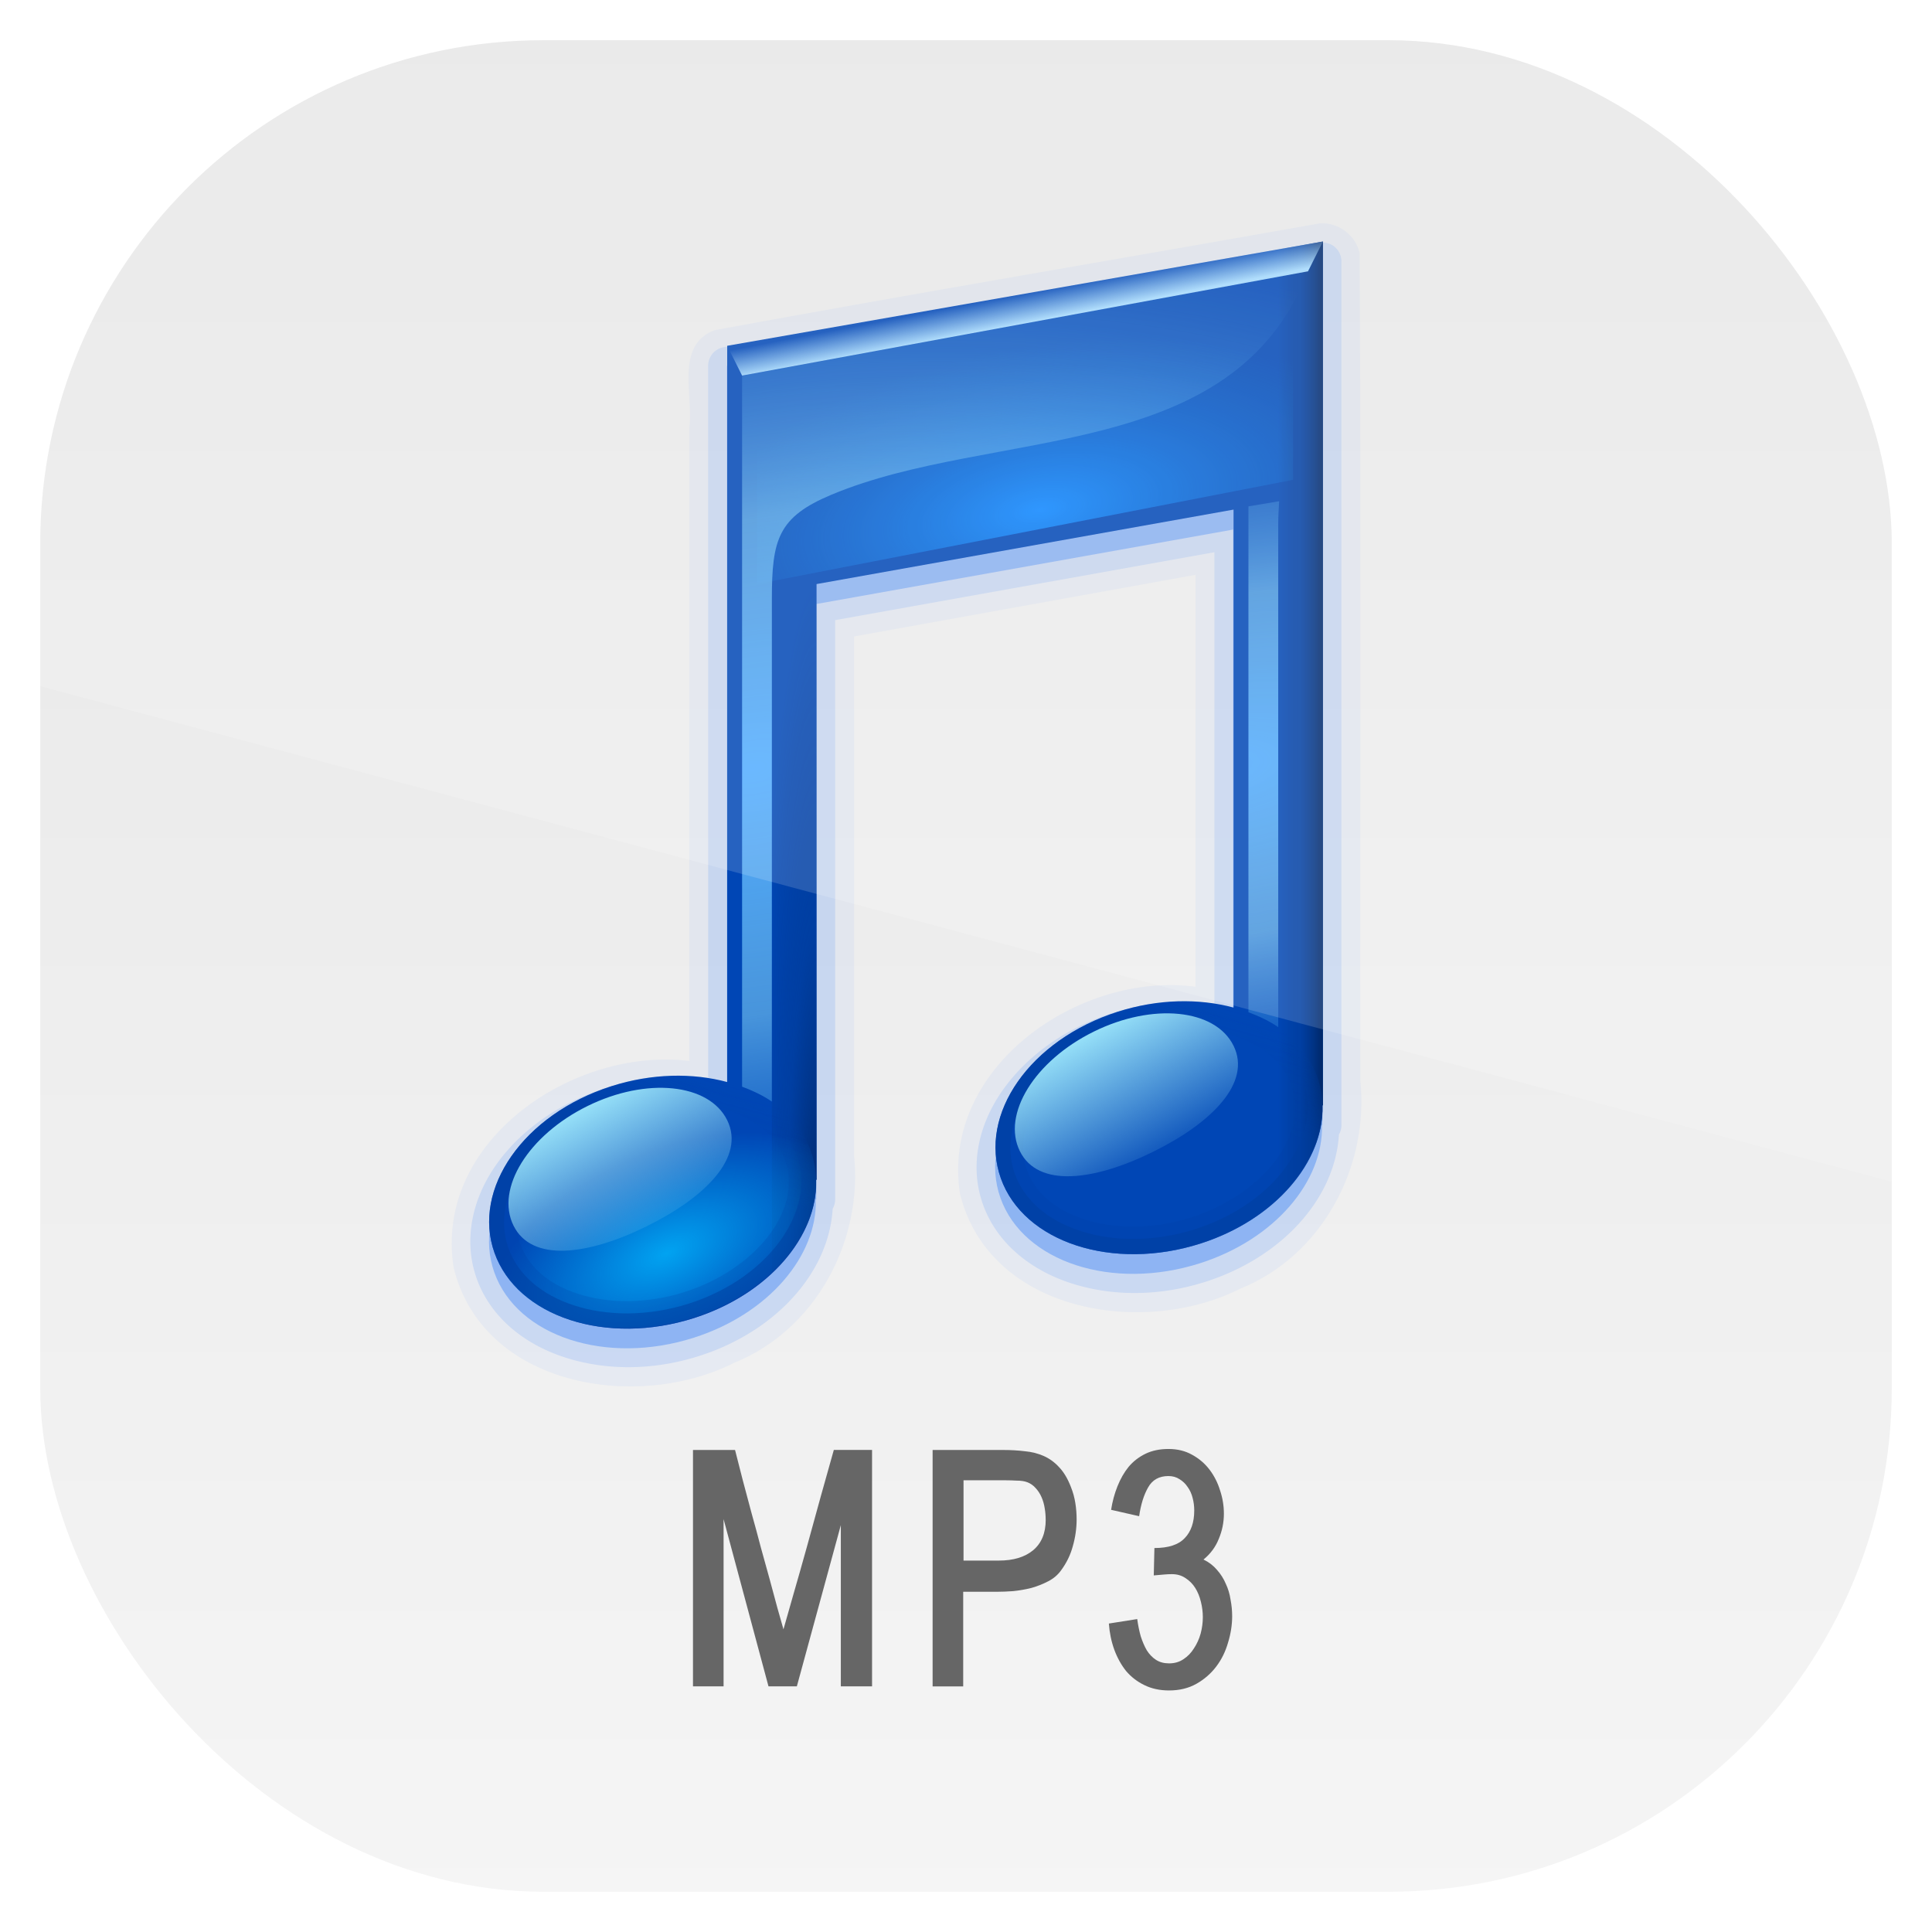 <?xml version="1.0" encoding="UTF-8" standalone="no"?>
<!-- Created with Inkscape (http://www.inkscape.org/) -->
<svg id="svg11037" xmlns:rdf="http://www.w3.org/1999/02/22-rdf-syntax-ns#" xmlns="http://www.w3.org/2000/svg" height="96" width="96" version="1.1" xmlns:cc="http://creativecommons.org/ns#" xmlns:xlink="http://www.w3.org/1999/xlink" xmlns:dc="http://purl.org/dc/elements/1.1/">
 <defs id="defs11039">
  <linearGradient id="linearGradient11642" y2="1046.1" gradientUnits="userSpaceOnUse" y1="962.62" gradientTransform="matrix(1.15 0 0 1.15 -7.2 -150.65)" x2="48" x1="48">
   <stop id="stop3702" style="stop-color:#e6e6e6" offset="0"/>
   <stop id="stop3704" style="stop-color:#f5f5f5" offset="1"/>
  </linearGradient>
  <radialGradient id="radialGradient4110-3" gradientUnits="userSpaceOnUse" cy="24.634" cx="61" gradientTransform="matrix(1.263 -.21 .095 .571 -18.366 22.765)" r="19.008">
   <stop id="stop3800-7" style="stop-color:#0a85ff" offset="0"/>
   <stop id="stop3802-2" style="stop-color:#006ad3;stop-opacity:0" offset="1"/>
  </radialGradient>
  <filter id="filter3810-7" color-interpolation-filters="sRGB">
   <feGaussianBlur id="feGaussianBlur3812-6" stdDeviation="0.42"/>
  </filter>
  <radialGradient id="radialGradient4112-9" xlink:href="#linearGradient3816-0" gradientUnits="userSpaceOnUse" cy="36.957" cx="41.753" gradientTransform="matrix(3.363 -.591 .301 1.713 -109.79 2.681)" r="19"/>
  <linearGradient id="linearGradient3816-0">
   <stop id="stop3818-1" style="stop-color:#51acff" offset="0"/>
   <stop id="stop3824-4" style="stop-color:#6abaee;stop-opacity:.675" offset=".5"/>
   <stop id="stop3820-9" style="stop-color:#318fe4;stop-opacity:0" offset="1"/>
  </linearGradient>
  <linearGradient id="linearGradient4114-6" y2="37" gradientUnits="userSpaceOnUse" x2="77" gradientTransform="translate(4.405e-7 3)" y1="37" x1="80">
   <stop id="stop3862-6" style="stop-color:#002767" offset="0"/>
   <stop id="stop3868-9" style="stop-color:#003180;stop-opacity:.364" offset=".5"/>
   <stop id="stop3864-9" style="stop-color:#002767;stop-opacity:0" offset="1"/>
  </linearGradient>
  <linearGradient id="linearGradient4116-8" y2="8.084" gradientUnits="userSpaceOnUse" x2="51.631" gradientTransform="translate(4.405e-7 3)" y1="10" x1="52">
   <stop id="stop3830-2" style="stop-color:#a2d7fb" offset="0"/>
   <stop id="stop3832-4" style="stop-color:#a2d7fb;stop-opacity:0" offset="1"/>
  </linearGradient>
  <radialGradient id="radialGradient4118-2" xlink:href="#linearGradient3816-0" gradientUnits="userSpaceOnUse" cy="39.106" cx="40.285" gradientTransform="matrix(3.373 -.532 .187 1.189 -71.605 16.442)" r="19"/>
  <radialGradient id="radialGradient4120-9" gradientUnits="userSpaceOnUse" cy="50.609" cx="46" gradientTransform="matrix(2.667 -6.9565e-8 8e-7 30.667 -76.667 -1477)" r="1.5">
   <stop id="stop3881-1" style="stop-color:#002767" offset="0"/>
   <stop id="stop3883-8" style="stop-color:#003180;stop-opacity:.364" offset=".5"/>
   <stop id="stop3885-8" style="stop-color:#002767;stop-opacity:0" offset="1"/>
  </radialGradient>
  <radialGradient id="radialGradient4122-5" xlink:href="#linearGradient3958-2" gradientUnits="userSpaceOnUse" cy="69.844" cx="39.769" gradientTransform="matrix(1.16 -.14 .072 .583 -11.414 33.341)" r="11"/>
  <linearGradient id="linearGradient3958-2">
   <stop id="stop3960-9" style="stop-color:#01a3f1" offset="0"/>
   <stop id="stop3962-3" style="stop-color:#01a3f1;stop-opacity:0" offset="1"/>
  </linearGradient>
  <linearGradient id="linearGradient4124-7" y2="62.968" xlink:href="#linearGradient3934-2" gradientUnits="userSpaceOnUse" x2="41.884" y1="70" x1="40"/>
  <linearGradient id="linearGradient3934-2">
   <stop id="stop3936-2" style="stop-color:#003d9e" offset="0"/>
   <stop id="stop3938-6" style="stop-color:#003d9e;stop-opacity:0" offset="1"/>
  </linearGradient>
  <linearGradient id="linearGradient4126-6" y2="64" xlink:href="#linearGradient3934-2" gradientUnits="userSpaceOnUse" x2="42" y1="69" x1="40"/>
  <linearGradient id="linearGradient4128-2" y2="70" xlink:href="#linearGradient3894-2" gradientUnits="userSpaceOnUse" x2="36" gradientTransform="translate(4.405e-7 3)" y1="61" x1="31"/>
  <linearGradient id="linearGradient3894-2">
   <stop id="stop3896-5" style="stop-color:#93ddf7" offset="0"/>
   <stop id="stop3898-2" style="stop-color:#93ddf7;stop-opacity:0" offset="1"/>
  </linearGradient>
  <linearGradient id="linearGradient4132-1" y2="62.968" xlink:href="#linearGradient3934-2" gradientUnits="userSpaceOnUse" x2="41.884" gradientTransform="translate(34 -5)" y1="70" x1="40"/>
  <linearGradient id="linearGradient4134-1" y2="64" xlink:href="#linearGradient3934-2" gradientUnits="userSpaceOnUse" x2="42" gradientTransform="translate(34 -5)" y1="69" x1="40"/>
  <linearGradient id="linearGradient4136-2" y2="70" xlink:href="#linearGradient3894-2" gradientUnits="userSpaceOnUse" x2="36" gradientTransform="translate(34 -2)" y1="61" x1="31"/>
  <clipPath id="clipPath3009" clipPathUnits="userSpaceOnUse">
   <path id="path3011-4" style="opacity:.15;fill:#fff" d="m-2 956.36h-96v33.562l96 25.687v-59.25z"/>
  </clipPath>
 </defs>
 <g id="layer1" transform="translate(0 -956.36)">
  <rect id="rect3867" style="fill:url(#linearGradient11642)" rx="25" ry="25" height="92" width="92" y="958.36" x="2"/>
  <g id="layer3" transform="translate(-8.2954e-8 956.36)">
   <path id="path3844" style="fill:#666" d="m43.332 83.794v-11.747h-1.9c-0.19 0.686-0.406 1.456-0.649 2.311-0.232 0.844-0.464 1.689-0.697 2.533-0.232 0.834-0.454 1.615-0.665 2.343-0.201 0.718-0.364 1.293-0.491 1.726-0.084-0.285-0.185-0.639-0.301-1.061-0.116-0.433-0.243-0.902-0.38-1.409-0.137-0.507-0.285-1.04-0.443-1.599-0.148-0.57-0.301-1.135-0.459-1.694-0.148-0.57-0.296-1.124-0.443-1.662-0.137-0.538-0.264-1.034-0.38-1.488h-2.09v11.747h1.52v-8.311l2.232 8.311h1.409l2.185-8.011v8.011h1.552"/>
   <path id="path3846" style="fill:#666" d="m53.497 75.499c-0-0.274-0.021-0.544-0.063-0.807-0.042-0.274-0.116-0.544-0.222-0.807-0.158-0.412-0.354-0.739-0.586-0.982-0.222-0.243-0.475-0.427-0.76-0.554-0.285-0.127-0.596-0.206-0.934-0.237-0.338-0.042-0.691-0.063-1.061-0.063h-3.53v11.747h1.52v-4.702h1.694c0.232 0 0.496-0.011 0.792-0.032 0.306-0.032 0.607-0.084 0.902-0.158 0.296-0.084 0.575-0.195 0.839-0.332 0.264-0.137 0.475-0.317 0.633-0.538 0.274-0.369 0.47-0.77 0.586-1.203 0.127-0.443 0.19-0.887 0.19-1.33m-1.536 0.016c-0 0.665-0.211 1.171-0.633 1.52-0.412 0.338-0.976 0.507-1.694 0.507h-1.757v-3.989h2.121c0.148 0 0.322 0.005 0.522 0.016 0.211 0 0.385 0.026 0.522 0.079 0.169 0.063 0.311 0.164 0.427 0.301 0.116 0.127 0.211 0.274 0.285 0.443 0.074 0.169 0.127 0.354 0.158 0.554 0.032 0.19 0.047 0.38 0.047 0.57"/>
   <path id="path3848" style="fill:#666" d="m61.225 80.296c-0-0.264-0.026-0.533-0.079-0.807-0.042-0.285-0.121-0.549-0.237-0.792-0.106-0.253-0.253-0.485-0.443-0.697-0.179-0.211-0.401-0.38-0.665-0.507 0.348-0.285 0.602-0.628 0.76-1.029 0.169-0.401 0.253-0.818 0.253-1.251-0-0.39-0.063-0.776-0.19-1.156-0.116-0.38-0.29-0.723-0.522-1.029-0.232-0.306-0.522-0.554-0.871-0.744-0.338-0.19-0.728-0.285-1.171-0.285-0.433 0-0.813 0.079-1.14 0.237-0.327 0.158-0.607 0.375-0.839 0.649-0.222 0.274-0.406 0.596-0.554 0.966-0.148 0.369-0.253 0.76-0.317 1.171l1.393 0.317c0.084-0.58 0.232-1.055 0.443-1.425 0.211-0.38 0.549-0.57 1.013-0.57 0.211 0 0.396 0.053 0.554 0.158 0.158 0.095 0.29 0.222 0.396 0.38 0.116 0.158 0.201 0.343 0.253 0.554 0.053 0.201 0.079 0.406 0.079 0.617-0 0.591-0.158 1.05-0.475 1.377-0.306 0.327-0.807 0.491-1.504 0.491l-0.032 1.361c0.232-0.021 0.412-0.037 0.538-0.047 0.127-0.011 0.248-0.016 0.364-0.016 0.253 0 0.475 0.063 0.665 0.19 0.201 0.127 0.364 0.29 0.491 0.491 0.127 0.201 0.222 0.433 0.285 0.697 0.063 0.253 0.095 0.507 0.095 0.76-0 0.274-0.037 0.549-0.111 0.823-0.074 0.264-0.185 0.507-0.332 0.728-0.137 0.222-0.311 0.401-0.522 0.538-0.201 0.137-0.438 0.206-0.712 0.206-0.253 0-0.47-0.058-0.649-0.174s-0.332-0.274-0.459-0.475c-0.116-0.201-0.216-0.433-0.301-0.697-0.074-0.264-0.132-0.549-0.174-0.855l-1.409 0.222c0.032 0.454 0.121 0.887 0.269 1.298 0.148 0.401 0.343 0.755 0.586 1.061 0.253 0.296 0.554 0.528 0.902 0.697 0.359 0.179 0.77 0.269 1.235 0.269 0.517-0 0.971-0.111 1.361-0.332 0.391-0.222 0.718-0.507 0.982-0.855 0.264-0.348 0.459-0.744 0.586-1.187 0.137-0.443 0.206-0.887 0.206-1.33"/>
   <path id="path4241" style="opacity:.05;fill:#005ef5" d="m65.594 11.094c-10.024 1.779-20.084 3.468-30.094 5.312-1.976 0.763-1.032 3.248-1.25 4.862v31.45c-5.744-0.706-12.716 3.966-11.706 10.278 1.449 5.906 9.111 7.15 13.923 4.727 4.083-1.648 6.412-6.068 5.97-10.33v-25.768c5.656-1.021 11.312-2.042 16.969-3.062v20.469c-5.761-0.775-12.674 4.003-11.706 10.279 1.451 5.905 9.111 7.149 13.923 4.725 4.083-1.648 6.412-6.068 5.97-10.33-0.021-13.703 0.042-27.416-0.031-41.112-0.186-0.91-1.057-1.551-1.969-1.5z"/>
   <path id="path4237" style="opacity:0.12;fill:#005ef5" transform="translate(-1,-2)" d="m66.562 14.062-29.593 5.188a0.936 0.936 0 0 0 -0.781 0.938v35.531c-1.616-0.234-3.345-0.216-5.094 0.344-2.35 0.752-4.25 2.129-5.438 3.812s-1.651 3.745-0.969 5.656c0.682 1.91 2.342 3.248 4.344 3.906 2.002 0.658 4.367 0.69 6.719-0.062 3.817-1.221 6.437-4.152 6.625-7.312a0.936 0.936 0 0 0 0.124 -0.468v-28.781l18.844-3.375v22.594c-1.611-0.242-3.338-0.249-5.094 0.312-2.352 0.753-4.251 2.152-5.438 3.844s-1.651 3.744-0.969 5.656c0.682 1.91 2.342 3.248 4.344 3.906 2.002 0.658 4.367 0.69 6.719-0.062 3.817-1.221 6.437-4.152 6.625-7.312a0.936 0.936 0 0 0 0.125 -0.469l-0.001-42.907a0.936 0.936 0 0 0 -1.094 -0.938z"/>
   <path id="path4140" style="opacity:.3;fill:#005ef5" d="m65.712 13-29.589 5.178v36.57c-1.716-0.463-3.744-0.436-5.756 0.208-4.347 1.391-6.937 5.095-5.802 8.276 1.135 3.181 5.57 4.627 9.917 3.236 3.713-1.188 6.131-4.069 6.056-6.866h0.023v-29.589l20.712-3.699v24.735c-1.716-0.463-3.744-0.436-5.756 0.208-4.347 1.391-6.937 5.095-5.802 8.276 1.135 3.181 5.57 4.627 9.917 3.236 3.713-1.188 6.131-4.069 6.056-6.866h0.023v-42.904z"/>
   <g id="g4093" transform="matrix(.74 0 0 .74 6.534 7.562)">
    <path id="path3011" style="fill:#0046b5" d="m80 6-40 7v49.438c-2.319-0.626-5.062-0.589-7.781 0.281-5.877 1.881-9.378 6.888-7.844 11.188 1.534 4.3 7.53 6.255 13.406 4.375 5.02-1.607 8.288-5.502 8.188-9.282h0.031v-40l28-5v33.438c-2.319-0.626-5.062-0.589-7.781 0.281-5.877 1.881-9.378 6.888-7.844 11.188 1.534 4.3 7.53 6.255 13.406 4.375 5.02-1.607 8.288-5.502 8.188-9.282h0.031v-58z"/>
    <path id="path3796" style="filter:url(#filter3810-7);fill:url(#radialGradient4110-3)" d="m42 16v13l36-7v-13l-36 7z"/>
    <path id="path3814" style="fill:url(#radialGradient4112-9)" d="m79 8-38 7v47.75c0.723 0.272 1.403 0.59 2 1v-33.75c0-4 0.417-5.501 4-7 10.867-4.548 27-2 32-15z"/>
    <path id="path3850" style="fill:url(#linearGradient4114-6)" d="m80 6-3 0.531v63.719c1.917-1.807 3.028-4.043 2.969-6.25h0.031v-58z"/>
    <path id="path3826" style="fill:url(#linearGradient4116-8)" d="m40 13 1 2 38-7 1-2l-40 7z"/>
    <path id="path3841" style="fill:url(#radialGradient4118-2)" d="m77.062 23.438-2.062 0.343v33.969c0.723 0.272 1.403 0.59 2 1v-33.75c0-0.579 0.037-1.08 0.062-1.562z"/>
    <path id="path3870" style="fill:url(#radialGradient4120-9)" d="m46 29-3 0.531v45.719c1.917-1.807 3.028-4.043 2.969-6.25h0.031v-40z"/>
    <path id="path3906" style="color:#000000;fill:url(#radialGradient4122-5)" transform="matrix(.967 -.31 .347 .973 -26.268 19.621)" d="m51 65a11 8 0 1 1 -22 0 11 8 0 1 1 22 0z"/>
    <path id="path3927" style="opacity:.2;color:#000000;fill:url(#linearGradient4124-7)" d="m36.594 62c-1.414 0.013-2.906 0.249-4.375 0.719-5.877 1.881-9.378 6.888-7.844 11.188 1.534 4.3 7.53 6.255 13.406 4.375 5.877-1.881 9.378-6.888 7.844-11.188-1.151-3.225-4.79-5.134-9.031-5.094zm0.094 1.844c1.226-0.011 2.348 0.175 3.344 0.5 1.992 0.65 3.312 1.823 3.844 3.312 0.531 1.489 0.261 3.183-0.906 4.844s-3.222 3.202-5.812 4.031c-2.591 0.829-5.195 0.775-7.188 0.125s-3.312-1.823-3.844-3.312c-0.531-1.489-0.261-3.183 0.906-4.844s3.222-3.202 5.812-4.031c1.295-0.415 2.618-0.614 3.844-0.625z"/>
    <path id="path3920" style="opacity:.5;color:#000000;fill:url(#linearGradient4126-6)" d="m36.594 62c-1.414 0.013-2.906 0.249-4.375 0.719-5.877 1.881-9.378 6.888-7.844 11.188 1.534 4.3 7.53 6.255 13.406 4.375 5.877-1.881 9.378-6.888 7.844-11.188-1.151-3.225-4.79-5.134-9.031-5.094zm0.031 1.031c1.308-0.011 2.561 0.174 3.656 0.531 2.19 0.715 3.768 2.055 4.406 3.844 0.638 1.788 0.22 3.768-1.062 5.594s-3.439 3.433-6.188 4.312-5.529 0.84-7.719 0.125-3.768-2.055-4.406-3.844c-0.638-1.788-0.22-3.768 1.062-5.594s3.439-3.433 6.188-4.312c1.374-0.44 2.754-0.645 4.062-0.656z"/>
    <path id="path3891" style="color:#000000;fill:url(#linearGradient4128-2)" d="m40 65c1.221 2.477-1.444 5.171-5.407 7.125s-7.723 2.426-8.944-0.051c-1.221-2.477 1.002-6.068 4.965-8.022s8.165-1.529 9.386 0.948z"/>
    <path id="path3966" style="color:#000000;fill:url(#radialGradient4122-5)" transform="matrix(.967 -.31 .347 .973 7.732 14.621)" d="m51 65a11 8 0 1 1 -22 0 11 8 0 1 1 22 0z"/>
    <path id="path3968" style="opacity:.2;color:#000000;fill:url(#linearGradient4132-1)" d="m70.594 57c-1.414 0.013-2.906 0.249-4.375 0.719-5.877 1.881-9.378 6.888-7.844 11.188 1.534 4.3 7.53 6.255 13.406 4.375 5.877-1.881 9.378-6.888 7.844-11.188-1.151-3.225-4.79-5.134-9.031-5.094zm0.094 1.844c1.226-0.011 2.348 0.175 3.344 0.5 1.992 0.65 3.312 1.823 3.844 3.312 0.531 1.489 0.261 3.183-0.906 4.844s-3.222 3.202-5.812 4.031c-2.591 0.829-5.195 0.775-7.188 0.125s-3.312-1.823-3.844-3.312c-0.531-1.489-0.261-3.183 0.906-4.844s3.222-3.202 5.812-4.031c1.295-0.415 2.618-0.614 3.844-0.625z"/>
    <path id="path3970" style="opacity:.5;color:#000000;fill:url(#linearGradient4134-1)" d="m70.594 57c-1.414 0.013-2.906 0.249-4.375 0.719-5.877 1.881-9.378 6.888-7.844 11.188 1.534 4.3 7.53 6.255 13.406 4.375 5.877-1.881 9.378-6.888 7.844-11.188-1.151-3.225-4.79-5.134-9.031-5.094zm0.031 1.031c1.308-0.011 2.561 0.174 3.656 0.531 2.19 0.715 3.768 2.055 4.406 3.844 0.638 1.788 0.22 3.768-1.062 5.594s-3.439 3.433-6.188 4.312-5.529 0.84-7.719 0.125c-2.19-0.714-3.768-2.055-4.407-3.843-0.638-1.789-0.22-3.768 1.063-5.594 1.283-1.826 3.439-3.433 6.188-4.312 1.374-0.44 2.754-0.645 4.062-0.656z"/>
    <path id="path3972" style="color:#000000;fill:url(#linearGradient4136-2)" d="m74 60c1.221 2.477-1.444 5.171-5.407 7.125s-7.723 2.426-8.944-0.051c-1.221-2.477 1.002-6.068 4.965-8.022s8.165-1.529 9.386 0.948z"/>
   </g>
  </g>
  <rect id="rect3003" style="opacity:.15;fill:#fff" transform="translate(98 3.8281e-7)" clip-path="url(#clipPath3009)" rx="25" ry="25" height="92" width="92" y="958.36" x="-96"/>
 </g>
</svg>
